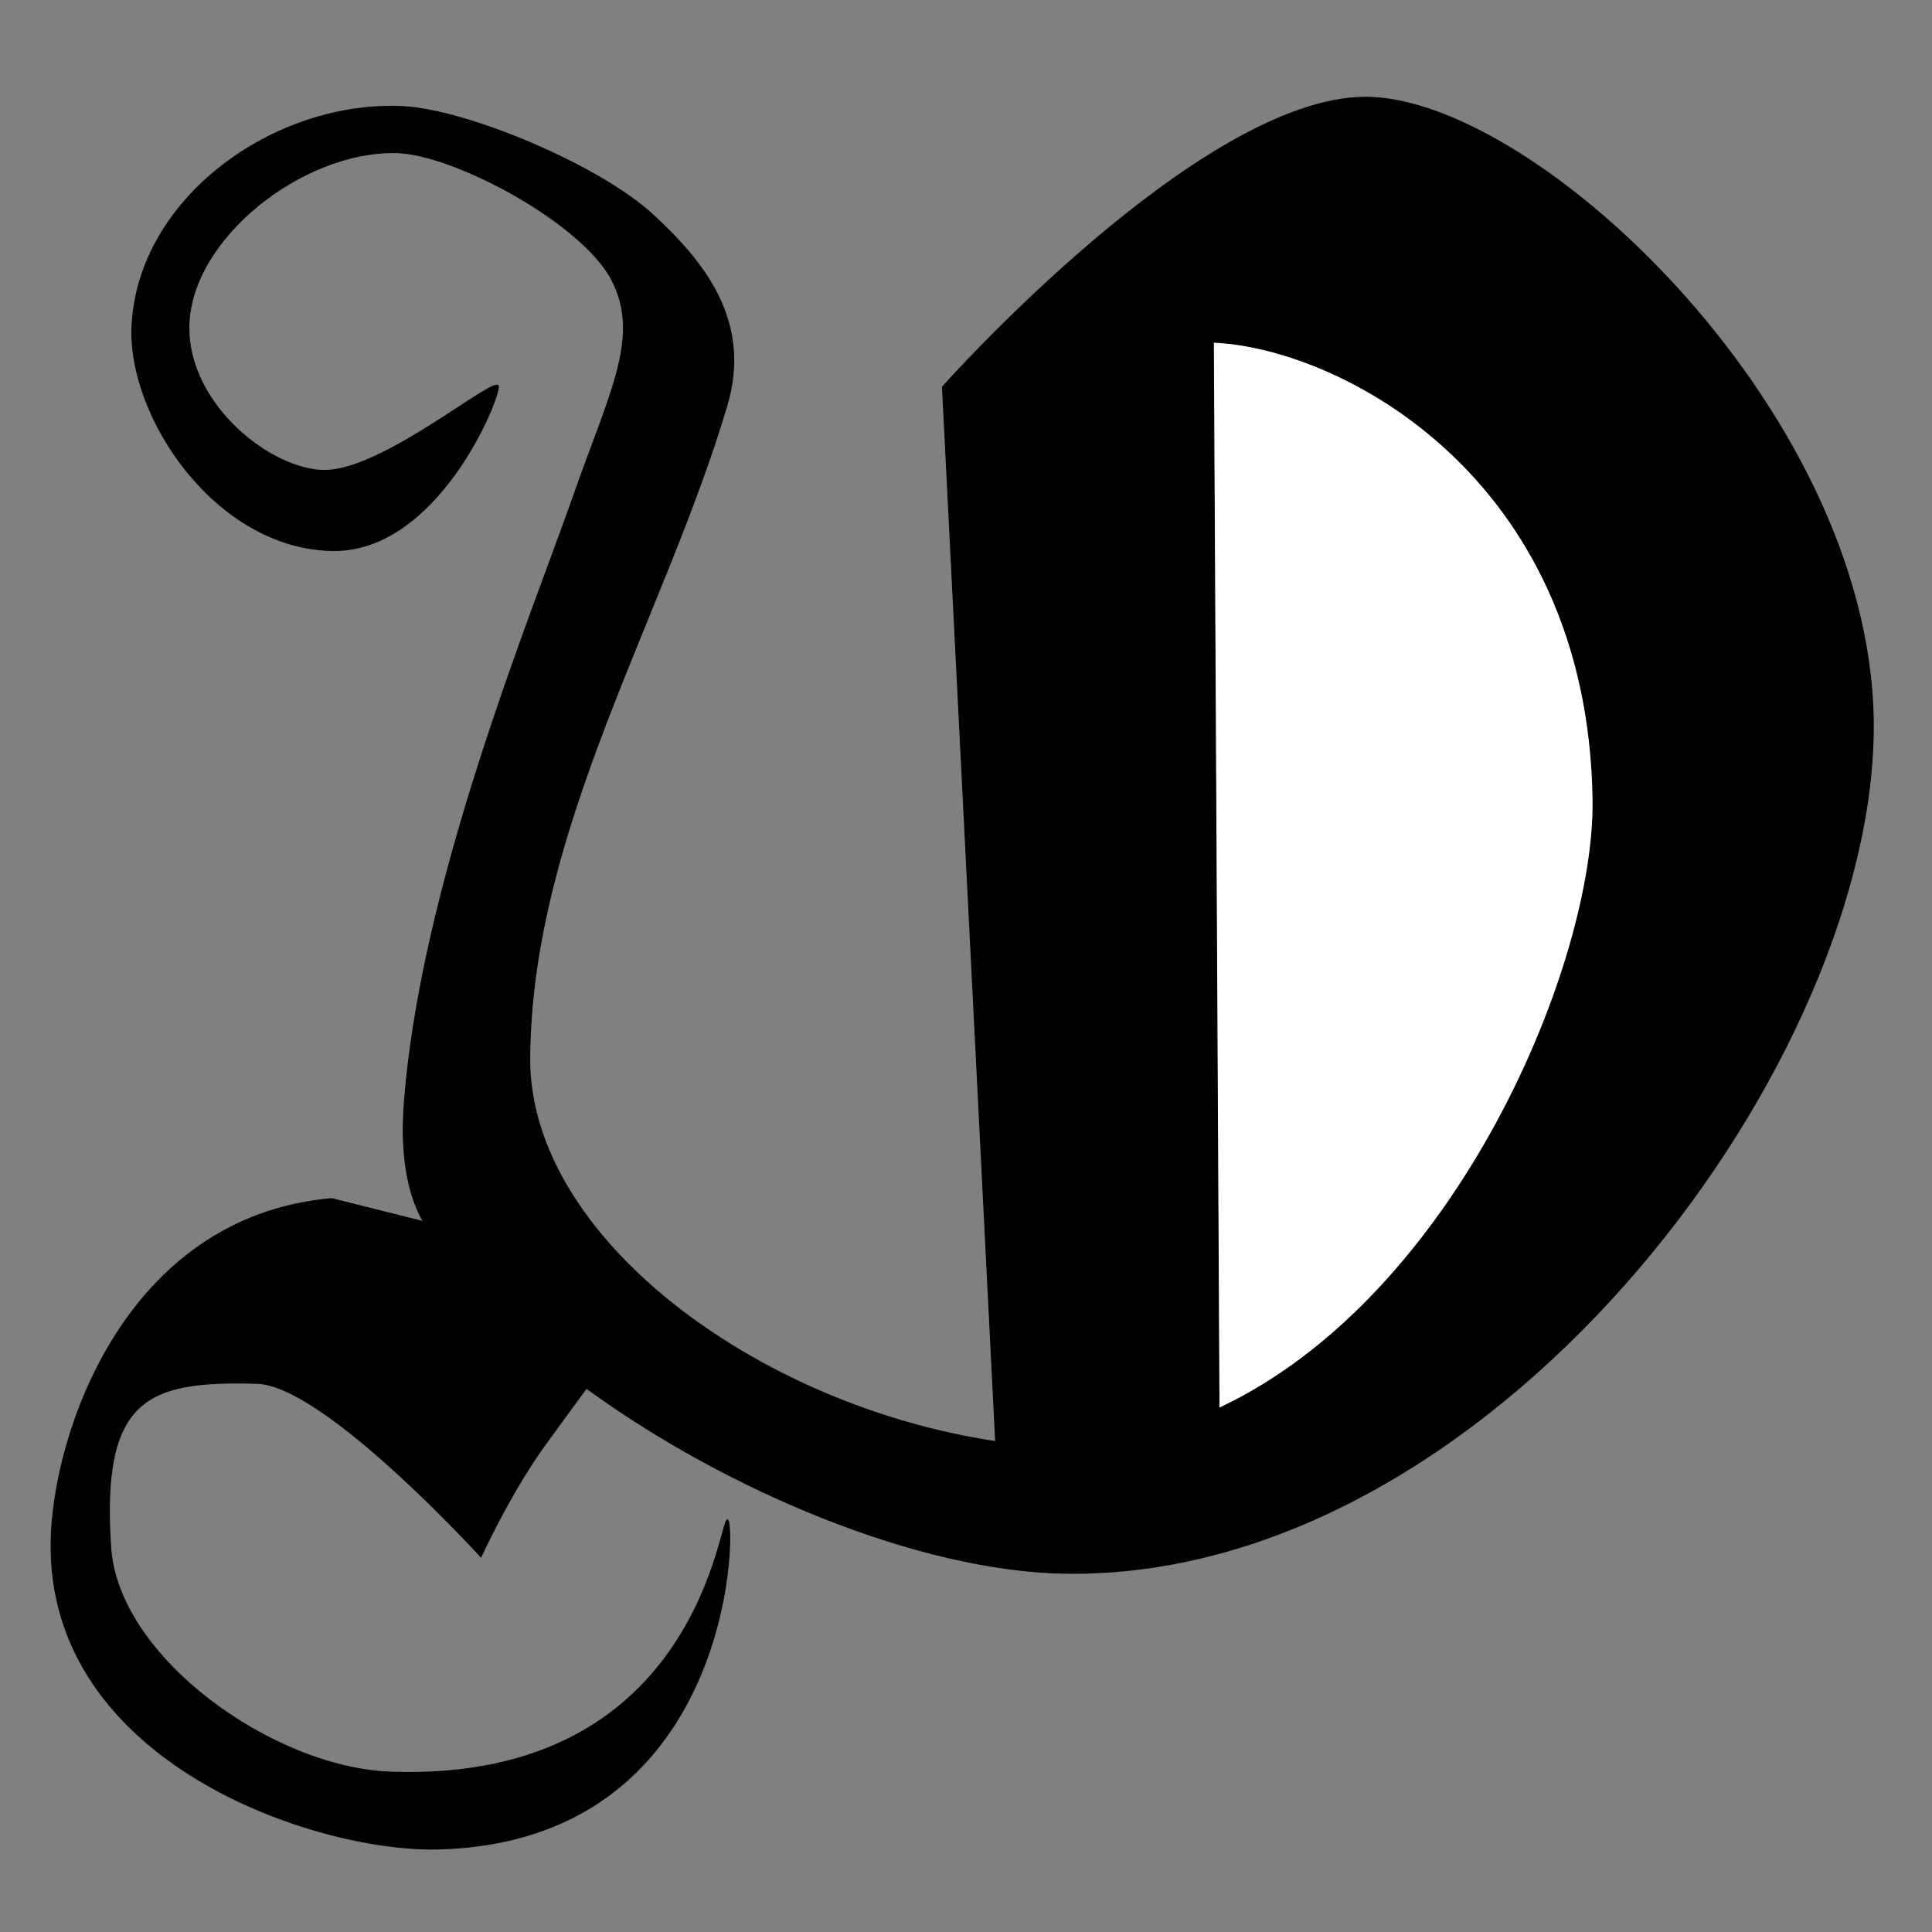 <?xml version="1.0" encoding="UTF-8" standalone="no"?>
<!DOCTYPE svg PUBLIC "-//W3C//DTD SVG 1.1//EN" "http://www.w3.org/Graphics/SVG/1.1/DTD/svg11.dtd">
<svg width="100%" height="100%" viewBox="0 0 2048 2048" version="1.1" xmlns="http://www.w3.org/2000/svg" xmlns:xlink="http://www.w3.org/1999/xlink" xml:space="preserve" xmlns:serif="http://www.serif.com/" style="fill-rule:evenodd;clip-rule:evenodd;stroke-linecap:round;stroke-linejoin:round;stroke-miterlimit:1.5;">
    <rect x="0" y="0" width="2048" height="2048" fill="#808080" stroke="none"/>
    <g id="レイヤー6">
        <g transform="matrix(1,0,0,1,-186.3,-29.121)">
            <path d="M1200.12,435.217C1190.59,437.824 1185.19,439.418 1185.19,439.418C1185.19,439.418 1457.91,132.539 1633.72,132.216C1815.41,131.882 2178.69,473.51 2172,808.707C2164.79,1170.26 1761.77,1703.57 1315.41,1696.84C1162.26,1694.52 958.61,1610.51 808.04,1500.74C803.41,1506.59 765.899,1558.15 762.022,1563.59C725.694,1614.58 696.152,1679.57 696.152,1679.57C696.152,1679.57 530.633,1497.62 458.961,1495.54C342.813,1492.16 292.921,1510.49 303.673,1669.71C311.559,1786.48 475.598,1903.17 600.339,1907.64C932.184,1919.55 949.545,1626.97 957.968,1640.56C966.39,1654.15 960.046,1981.25 650.873,1989.16C521.915,1992.46 236.543,1898.25 240.474,1663.04C242.348,1550.95 317.764,1319.1 537.882,1299.68L635.169,1324.1C614.266,1288.68 612.222,1238.73 614.448,1205.15C629.997,970.533 749.819,681.917 794.799,553.339C832.573,445.363 866.17,386.057 834.746,325.654C803.321,265.252 667.491,192.207 606.252,190.925C507.5,188.858 389.33,281.107 386.591,373.334C384.06,458.547 475.97,529.513 532.397,527.73C595.809,525.727 713.458,424.616 714.597,438.78C715.737,452.944 649.928,614.039 539.233,612.714C416.105,611.241 321.504,471.796 326.248,374.389C332.847,238.888 477.407,135.497 613.352,142.106C680.754,145.383 821.344,204.02 878.574,256.923C931.728,306.058 983.752,368.935 956.731,459.524C889.547,684.76 749.465,908.712 747.825,1150.57C746.546,1339.04 985.71,1518.74 1241.74,1557.3L1185.37,440.09L1200.12,435.217Z" style="stroke:black;stroke-width:1px;"/>
        </g>
        <g transform="matrix(1,0,0,1,-186.3,-29.121)">
            <path d="M1472.53,391.912L1478.5,1522C1730.82,1403.66 1877.7,1050.12 1875,876.543C1869.6,530.559 1603.38,397.097 1472.53,391.912Z" style="fill:white;stroke:black;stroke-width:1px;"/>
        </g>
    </g>
    <g id="レイヤー7">
    </g>
</svg>
